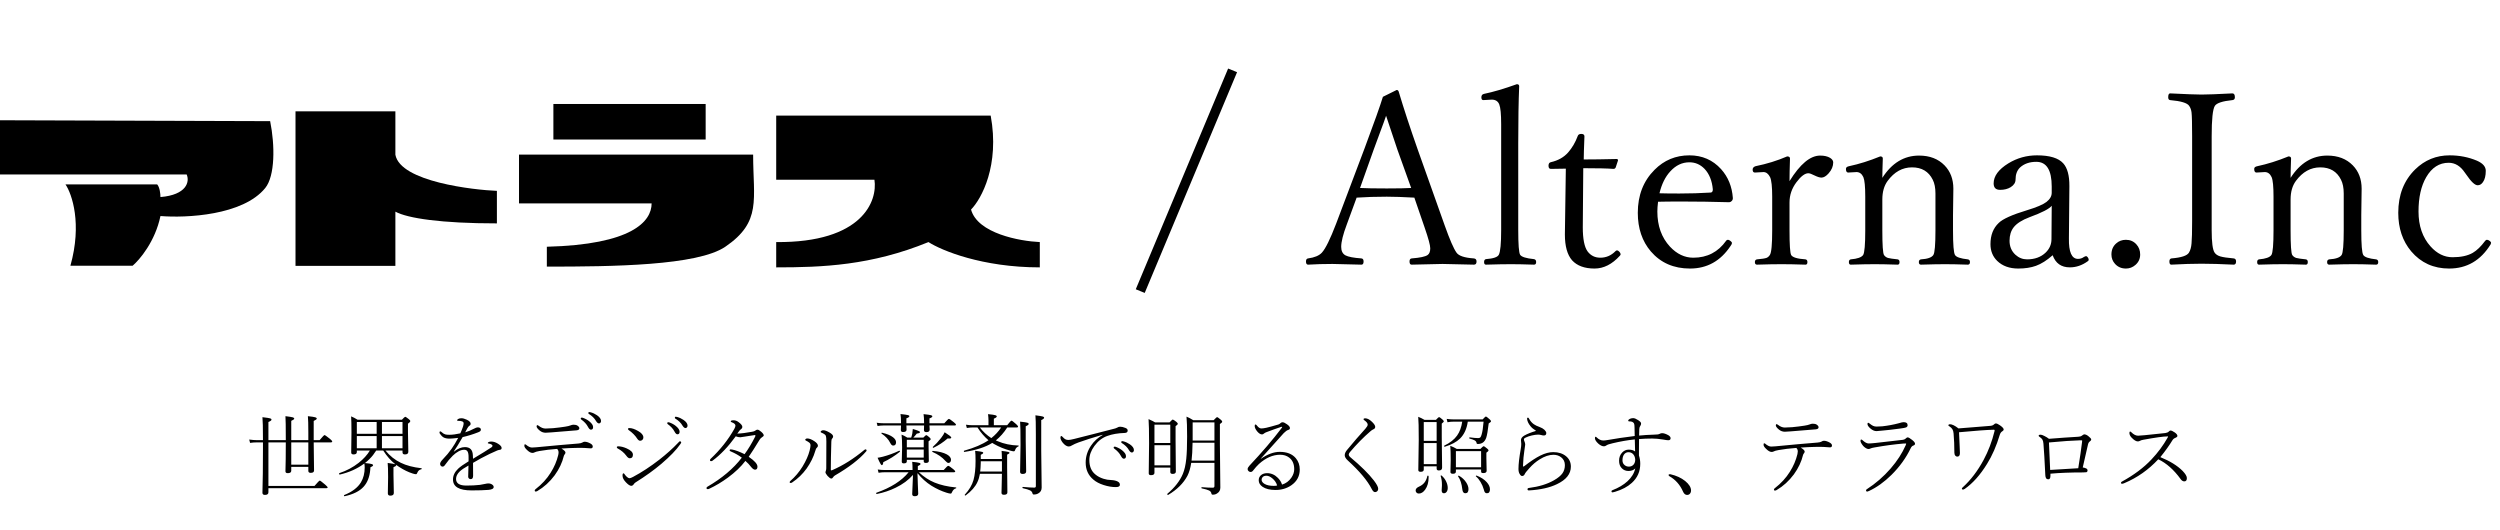 <svg width="561" height="119" viewBox="0 0 561 119" fill="none" xmlns="http://www.w3.org/2000/svg">
<path d="M65.357 98.771H69.189V97.046C69.189 95.263 69.156 94.045 69.091 93.391C69.96 93.483 70.518 93.568 70.766 93.646C70.975 93.712 71.08 93.806 71.08 93.93C71.08 94.081 70.851 94.257 70.394 94.46V98.771H71.717C72.364 98.007 72.732 97.625 72.824 97.625C72.922 97.625 73.33 97.912 74.049 98.487C74.382 98.761 74.548 98.957 74.548 99.075C74.548 99.205 74.454 99.27 74.264 99.27H70.394C70.413 102.217 70.439 104.317 70.472 105.571C70.472 105.93 70.224 106.11 69.728 106.11C69.368 106.11 69.189 105.963 69.189 105.669V104.767H65.357V105.63C65.357 105.995 65.096 106.178 64.574 106.178C64.228 106.178 64.055 106.038 64.055 105.757C64.107 104.255 64.133 102.092 64.133 99.27H60.233V109.049H70.57C71.256 108.246 71.651 107.844 71.756 107.844C71.854 107.844 72.256 108.145 72.961 108.745C73.333 109.072 73.519 109.281 73.519 109.372C73.519 109.49 73.434 109.549 73.265 109.549H60.233V110.47C60.233 110.862 59.972 111.058 59.449 111.058C59.077 111.058 58.891 110.898 58.891 110.578C58.969 108.076 59.008 104.774 59.008 100.672V99.27H57.705C57.111 99.27 56.582 99.31 56.118 99.388L55.922 98.633C56.595 98.725 57.189 98.771 57.705 98.771H59.008C59.008 96.008 58.969 94.29 58.891 93.617C59.858 93.728 60.445 93.819 60.654 93.891C60.831 93.944 60.919 94.038 60.919 94.175C60.919 94.339 60.69 94.512 60.233 94.695V98.771H64.133V98.633C64.133 95.779 64.107 94.032 64.055 93.391C64.936 93.496 65.491 93.584 65.72 93.656C65.922 93.721 66.024 93.813 66.024 93.93C66.024 94.081 65.802 94.251 65.357 94.44V98.771ZM65.357 99.27V104.268H69.189V99.27H65.357ZM80.074 101.093V101.436C80.074 101.795 79.826 101.975 79.33 101.975C78.984 101.975 78.811 101.828 78.811 101.534L78.869 97.066C78.869 95.289 78.843 94.078 78.791 93.431C79.255 93.62 79.742 93.875 80.251 94.195H90.186C90.597 93.751 90.843 93.529 90.921 93.529C91.032 93.529 91.3 93.702 91.725 94.048C91.953 94.231 92.067 94.378 92.067 94.489C92.067 94.652 91.894 94.848 91.548 95.077V96.929L91.627 101.377C91.627 101.776 91.372 101.975 90.862 101.975C90.503 101.975 90.323 101.815 90.323 101.495V101.093H86.492C87.498 102.321 88.648 103.239 89.941 103.846C91.163 104.447 92.701 104.856 94.556 105.071C94.609 105.078 94.635 105.114 94.635 105.179C94.635 105.257 94.602 105.3 94.537 105.306C94.112 105.385 93.811 105.653 93.635 106.11C93.563 106.312 93.469 106.413 93.351 106.413C93.174 106.413 92.926 106.361 92.606 106.257C91.607 105.943 90.578 105.44 89.52 104.748C89.344 104.637 89.131 104.49 88.883 104.307C88.896 104.333 88.903 104.366 88.903 104.405C88.903 104.542 88.7 104.689 88.295 104.846V106.57L88.373 110.627C88.373 111.025 88.112 111.224 87.589 111.224C87.218 111.224 87.031 111.051 87.031 110.705L87.09 107.05C87.09 105.502 87.057 104.447 86.992 103.885C87.952 104.016 88.527 104.114 88.716 104.179C87.717 103.402 86.809 102.373 85.993 101.093H84.425C84.222 101.42 83.981 101.766 83.7 102.132C83.223 102.739 82.622 103.331 81.897 103.905C82.7 103.983 83.216 104.062 83.445 104.14C83.628 104.199 83.719 104.287 83.719 104.405C83.719 104.542 83.52 104.696 83.121 104.865L83.082 105.453C82.932 107.047 82.436 108.305 81.593 109.225C80.698 110.219 79.281 110.927 77.341 111.352C77.236 111.371 77.184 111.312 77.184 111.175C77.184 111.129 77.204 111.1 77.243 111.087C79.019 110.375 80.27 109.425 80.995 108.236C81.557 107.295 81.838 106.185 81.838 104.905C81.838 104.591 81.812 104.29 81.76 104.003C80.205 105.172 78.37 106.002 76.253 106.492C76.149 106.511 76.096 106.436 76.096 106.266C76.096 106.214 76.116 106.181 76.155 106.168C77.755 105.64 79.193 104.875 80.466 103.876C81.557 103.02 82.403 102.092 83.004 101.093H80.074ZM80.074 100.594H84.523V97.85H80.074V100.594ZM90.323 100.594V97.85H85.708V100.594H90.323ZM80.074 97.35H84.523V94.695H80.074V97.35ZM85.708 94.695V97.35H90.323V94.695H85.708ZM102.816 98.262C101.895 98.373 101.252 98.428 100.886 98.428C100.324 98.428 99.88 98.34 99.553 98.164C99.259 98 98.982 97.726 98.72 97.34C98.655 97.229 98.622 97.138 98.622 97.066C98.622 96.89 98.681 96.801 98.799 96.801C98.897 96.801 99.005 96.864 99.122 96.988C99.383 97.236 99.651 97.399 99.926 97.478C100.134 97.536 100.428 97.566 100.807 97.566C101.532 97.566 102.362 97.458 103.296 97.242C103.518 96.772 103.721 96.262 103.904 95.714C103.995 95.407 104.041 95.162 104.041 94.979C104.041 94.613 103.626 94.43 102.796 94.43C102.646 94.43 102.571 94.398 102.571 94.332C102.571 94.228 102.646 94.126 102.796 94.028C102.992 93.911 103.237 93.852 103.531 93.852C103.871 93.852 104.269 93.96 104.727 94.175C105.314 94.45 105.608 94.75 105.608 95.077C105.608 95.273 105.527 95.42 105.363 95.518C105.161 95.649 104.988 95.861 104.844 96.155C104.766 96.305 104.612 96.592 104.384 97.017C105.102 96.795 105.716 96.543 106.226 96.262C106.657 96.021 107 95.9 107.255 95.9C107.457 95.9 107.623 95.955 107.754 96.066C107.859 96.164 107.911 96.275 107.911 96.4C107.911 96.556 107.859 96.677 107.754 96.762C107.669 96.841 107.51 96.925 107.274 97.017C106.124 97.468 104.972 97.824 103.815 98.085C103.025 99.47 102.365 100.541 101.836 101.299L101.875 101.338C102.731 100.665 103.548 100.329 104.325 100.329C105.455 100.329 106.049 100.926 106.108 102.122C106.134 102.442 106.147 102.716 106.147 102.945C108.068 101.795 109.453 100.936 110.302 100.368C110.445 100.27 110.517 100.156 110.517 100.025C110.517 99.934 110.458 99.849 110.341 99.77C110.158 99.646 109.923 99.564 109.636 99.525C109.518 99.506 109.459 99.466 109.459 99.408C109.459 99.31 109.551 99.228 109.734 99.163C109.884 99.111 110.06 99.084 110.262 99.084C110.726 99.084 111.22 99.244 111.742 99.564C112.291 99.904 112.565 100.221 112.565 100.515C112.565 100.77 112.431 100.91 112.164 100.936C111.935 100.969 111.736 101.021 111.566 101.093C110.514 101.531 109.296 102.119 107.911 102.857C107.702 102.974 107.395 103.151 106.99 103.386C106.572 103.621 106.291 103.781 106.147 103.866L106.167 106.756C106.167 107.266 105.984 107.521 105.618 107.521C105.461 107.521 105.327 107.465 105.216 107.354C105.112 107.25 105.06 107.125 105.06 106.982C105.06 106.76 105.07 106.374 105.089 105.826C105.109 105.27 105.122 104.816 105.128 104.464C104.22 104.973 103.574 105.408 103.188 105.767C102.62 106.309 102.336 106.877 102.336 107.472C102.336 108.464 103.11 108.961 104.658 108.961C105.781 108.961 106.794 108.909 107.695 108.804C108.048 108.758 108.414 108.69 108.793 108.598C109.146 108.52 109.4 108.481 109.557 108.481C109.93 108.481 110.236 108.575 110.478 108.765C110.681 108.915 110.782 109.088 110.782 109.284C110.782 109.644 110.393 109.859 109.616 109.931C108.636 110.009 107.372 110.049 105.824 110.049C103.041 110.049 101.65 109.232 101.65 107.599C101.65 106.717 102.039 105.907 102.816 105.169C103.28 104.731 104.057 104.183 105.148 103.523C105.148 103.118 105.148 102.837 105.148 102.68C105.161 101.981 105.067 101.498 104.864 101.23C104.707 101.028 104.475 100.926 104.168 100.926C103.397 100.926 102.545 101.367 101.611 102.249C101.016 102.831 100.415 103.549 99.808 104.405C99.671 104.607 99.501 104.709 99.299 104.709C99.148 104.709 99.018 104.643 98.907 104.513C98.808 104.395 98.76 104.255 98.76 104.091C98.76 103.836 98.952 103.506 99.338 103.102C100.121 102.298 100.797 101.488 101.366 100.672C101.823 100.025 102.307 99.222 102.816 98.262ZM132.22 92.461C132.299 92.461 132.407 92.481 132.544 92.52C133.04 92.65 133.517 92.873 133.974 93.186C134.575 93.604 134.876 94.035 134.876 94.479C134.876 94.649 134.82 94.786 134.709 94.891C134.624 94.976 134.526 95.018 134.415 95.018C134.193 95.018 133.971 94.839 133.749 94.479C133.396 93.852 132.847 93.314 132.103 92.863C132.051 92.83 132.024 92.765 132.024 92.667C132.024 92.529 132.09 92.461 132.22 92.461ZM130.545 93.715C130.636 93.715 130.701 93.721 130.741 93.734C131.348 93.95 131.845 94.218 132.23 94.538C132.805 95.002 133.092 95.436 133.092 95.841C133.092 96.227 132.926 96.419 132.593 96.419C132.377 96.419 132.155 96.2 131.926 95.763C131.626 95.182 131.129 94.639 130.437 94.136C130.358 94.078 130.319 94.012 130.319 93.94C130.319 93.79 130.394 93.715 130.545 93.715ZM122.422 96.164C122.677 96.164 123.232 96.138 124.088 96.086C125.101 95.988 126.015 95.874 126.831 95.743C127.374 95.659 127.749 95.57 127.958 95.479C128.245 95.361 128.487 95.302 128.683 95.302C129.062 95.302 129.356 95.368 129.565 95.499C129.859 95.695 130.006 95.897 130.006 96.106C130.006 96.367 129.804 96.52 129.399 96.566C128.046 96.69 126.155 96.844 123.725 97.027C123.163 97.079 122.735 97.105 122.442 97.105C121.958 97.105 121.524 96.952 121.139 96.645C120.655 96.253 120.413 95.933 120.413 95.685C120.413 95.495 120.488 95.4 120.639 95.4C120.678 95.4 120.763 95.453 120.894 95.557C121.41 95.962 121.919 96.164 122.422 96.164ZM125.009 100.731C123.533 100.842 122.207 101.001 121.031 101.21C120.475 101.315 120.13 101.41 119.992 101.495C119.849 101.586 119.679 101.632 119.483 101.632C119.13 101.632 118.745 101.433 118.326 101.034C117.882 100.636 117.66 100.303 117.66 100.035C117.66 99.806 117.712 99.692 117.817 99.692C117.869 99.692 117.931 99.718 118.003 99.77C118.526 100.208 118.98 100.427 119.365 100.427C119.659 100.427 119.986 100.407 120.345 100.368C121.455 100.244 123.095 100.09 125.263 99.907L129.781 99.525C130.198 99.486 130.486 99.418 130.643 99.32C130.845 99.189 131.028 99.124 131.191 99.124C131.59 99.124 132.038 99.264 132.534 99.545C132.854 99.734 133.014 99.95 133.014 100.192C133.014 100.473 132.86 100.613 132.554 100.613C132.39 100.613 132.145 100.597 131.819 100.564C131.518 100.538 131.28 100.522 131.103 100.515C130.79 100.502 130.443 100.496 130.065 100.496C129.679 100.496 129.33 100.502 129.016 100.515C128.18 100.528 127.171 100.574 125.989 100.652C126.59 101.011 126.89 101.312 126.89 101.553C126.89 101.658 126.851 101.766 126.773 101.877C126.642 102.04 126.56 102.181 126.528 102.298C126.168 103.807 125.479 105.264 124.46 106.668C123.369 108.132 122.079 109.304 120.59 110.186C120.453 110.264 120.328 110.303 120.217 110.303C120.068 110.303 119.992 110.222 119.992 110.058C119.992 109.96 120.058 109.862 120.188 109.764C121.593 108.673 122.716 107.449 123.559 106.09C124.362 104.829 124.931 103.506 125.263 102.122C125.316 101.893 125.342 101.691 125.342 101.514C125.342 101.194 125.231 100.933 125.009 100.731ZM151.631 93.509C151.709 93.509 151.817 93.529 151.954 93.568C152.45 93.698 152.927 93.921 153.384 94.234C153.985 94.652 154.286 95.08 154.286 95.518C154.286 95.688 154.23 95.825 154.119 95.929C154.034 96.014 153.936 96.057 153.825 96.057C153.603 96.057 153.381 95.877 153.159 95.518C152.806 94.897 152.258 94.362 151.513 93.911C151.461 93.872 151.435 93.803 151.435 93.705C151.435 93.574 151.5 93.509 151.631 93.509ZM149.955 94.754C150.047 94.754 150.112 94.76 150.151 94.773C150.758 94.989 151.255 95.257 151.64 95.577C152.215 96.04 152.503 96.475 152.503 96.88C152.503 97.265 152.336 97.458 152.003 97.458C151.787 97.458 151.565 97.239 151.337 96.801C151.036 96.22 150.539 95.678 149.847 95.175C149.769 95.116 149.73 95.048 149.73 94.969C149.73 94.826 149.805 94.754 149.955 94.754ZM141.078 96.507C140.973 96.422 140.921 96.341 140.921 96.262C140.921 96.125 141.022 96.057 141.225 96.057C141.774 96.057 142.42 96.272 143.165 96.703C143.968 97.154 144.37 97.634 144.37 98.144C144.37 98.392 144.285 98.588 144.115 98.731C143.985 98.849 143.831 98.908 143.655 98.908C143.433 98.908 143.224 98.767 143.028 98.487C142.551 97.742 141.901 97.082 141.078 96.507ZM141.244 107.315C141.421 107.315 141.695 107.214 142.068 107.011C144.008 105.979 145.974 104.689 147.966 103.141C149.553 101.9 150.945 100.652 152.14 99.398C152.369 99.143 152.509 99.016 152.562 99.016C152.633 99.016 152.702 99.045 152.767 99.104C152.832 99.156 152.865 99.215 152.865 99.28C152.865 99.352 152.79 99.493 152.64 99.702C151.764 100.962 150.36 102.419 148.426 104.072C146.767 105.476 144.841 106.864 142.646 108.236C142.482 108.334 142.349 108.461 142.244 108.618C142.081 108.886 141.881 109.02 141.646 109.02C141.352 109.02 140.957 108.758 140.46 108.236C139.951 107.707 139.696 107.207 139.696 106.737C139.696 106.39 139.765 106.217 139.902 106.217C140.007 106.217 140.118 106.319 140.235 106.521C140.359 106.711 140.529 106.894 140.745 107.07C140.947 107.233 141.114 107.315 141.244 107.315ZM138.609 100.633C138.478 100.567 138.413 100.473 138.413 100.349C138.413 100.218 138.514 100.153 138.716 100.153C139.278 100.153 139.909 100.306 140.607 100.613C141.555 101.031 142.028 101.504 142.028 102.034C142.028 102.569 141.793 102.837 141.323 102.837C141.075 102.837 140.813 102.645 140.539 102.259C140.049 101.599 139.406 101.057 138.609 100.633ZM165.446 97.301C166.38 97.269 167.497 97.128 168.797 96.88C169.13 96.828 169.362 96.743 169.493 96.625C169.656 96.488 169.819 96.419 169.983 96.419C170.179 96.419 170.459 96.579 170.825 96.899C171.197 97.226 171.384 97.494 171.384 97.703C171.384 97.821 171.243 97.968 170.962 98.144C170.792 98.236 170.619 98.418 170.443 98.692C169.418 100.384 168.607 101.655 168.013 102.504C169.32 103.393 169.973 104.127 169.973 104.709C169.973 105.166 169.793 105.395 169.434 105.395C169.166 105.395 168.865 105.186 168.532 104.767C168.199 104.317 167.778 103.869 167.269 103.425C166.289 104.718 164.979 105.969 163.339 107.178C161.981 108.177 160.579 109.013 159.136 109.686C159.031 109.738 158.933 109.764 158.842 109.764C158.639 109.764 158.538 109.683 158.538 109.519C158.538 109.395 158.603 109.297 158.734 109.225C161.994 107.338 164.571 105.163 166.465 102.7C165.779 102.177 164.937 101.704 163.937 101.279C163.8 101.227 163.731 101.161 163.731 101.083C163.731 100.92 163.806 100.839 163.957 100.839C164.009 100.839 164.127 100.852 164.309 100.878C165.015 101.008 165.939 101.354 167.082 101.916C167.912 100.793 168.705 99.476 169.463 97.968C169.502 97.902 169.522 97.827 169.522 97.742C169.522 97.664 169.47 97.625 169.365 97.625C169.274 97.625 168.588 97.732 167.308 97.948C166.641 98.066 166.246 98.124 166.122 98.124C165.789 98.124 165.449 98.052 165.103 97.909C163.398 100.254 161.657 102.079 159.881 103.386C159.783 103.451 159.685 103.484 159.587 103.484C159.41 103.484 159.322 103.408 159.322 103.259C159.322 103.141 159.368 103.043 159.459 102.965C161.641 100.913 163.418 98.666 164.79 96.223C164.953 95.916 165.035 95.681 165.035 95.518C165.035 95.211 164.754 94.956 164.192 94.754C164.048 94.701 163.976 94.636 163.976 94.558C163.976 94.394 164.192 94.313 164.623 94.313C165.002 94.313 165.361 94.44 165.701 94.695C166.289 95.12 166.583 95.489 166.583 95.802C166.583 95.985 166.504 96.138 166.347 96.262C166.145 96.413 166.004 96.54 165.926 96.645C165.835 96.756 165.674 96.975 165.446 97.301ZM185.434 99.055C185.434 98.428 185.395 98.007 185.317 97.791C185.219 97.549 184.889 97.314 184.327 97.086C184.21 97.04 184.151 96.981 184.151 96.909C184.151 96.818 184.216 96.733 184.347 96.654C184.464 96.582 184.598 96.547 184.749 96.547C185.101 96.547 185.581 96.726 186.189 97.086C186.698 97.386 186.953 97.674 186.953 97.948C186.953 98.111 186.881 98.268 186.737 98.418C186.613 98.555 186.551 98.794 186.551 99.133C186.473 101.733 186.434 103.823 186.434 105.404C186.434 105.509 186.466 105.561 186.532 105.561C186.584 105.561 186.672 105.535 186.796 105.483C189.187 104.444 191.568 102.942 193.939 100.975C194.057 100.884 194.142 100.839 194.194 100.839C194.37 100.839 194.458 100.92 194.458 101.083C194.458 101.161 194.426 101.233 194.36 101.299C192.839 103.069 190.503 104.869 187.355 106.698C187.198 106.789 187.058 106.929 186.933 107.119C186.835 107.295 186.702 107.384 186.532 107.384C186.336 107.384 186.061 107.191 185.708 106.805C185.388 106.433 185.229 106.142 185.229 105.933C185.229 105.894 185.261 105.79 185.327 105.62C185.385 105.457 185.414 105.274 185.414 105.071C185.428 103.765 185.434 101.759 185.434 99.055ZM181.878 99.957C181.878 99.695 181.796 99.493 181.633 99.349C181.397 99.159 181.172 99.019 180.956 98.927C180.78 98.849 180.692 98.771 180.692 98.692C180.692 98.614 180.741 98.542 180.839 98.477C180.93 98.418 181.035 98.388 181.152 98.388C181.603 98.388 182.139 98.598 182.76 99.016C183.282 99.362 183.543 99.702 183.543 100.035C183.543 100.185 183.461 100.332 183.298 100.476C183.154 100.594 183.037 100.835 182.945 101.201C182.56 102.533 181.91 103.849 180.996 105.15C180.101 106.384 179.023 107.423 177.762 108.266C177.632 108.344 177.527 108.383 177.449 108.383C177.286 108.383 177.204 108.331 177.204 108.226C177.204 108.115 177.25 108.021 177.341 107.942C178.406 107.021 179.324 105.936 180.094 104.689C180.878 103.389 181.407 102.194 181.682 101.103C181.812 100.567 181.878 100.185 181.878 99.957ZM204.776 105.473V105.414C204.776 104.741 204.75 104.147 204.698 103.631C205.54 103.716 206.079 103.797 206.314 103.876C206.484 103.928 206.569 104.006 206.569 104.111C206.569 104.255 206.366 104.415 205.961 104.591V105.473H211.762C212.317 104.846 212.657 104.532 212.781 104.532C212.931 104.532 213.307 104.78 213.908 105.277C214.202 105.519 214.349 105.692 214.349 105.796C214.349 105.914 214.26 105.972 214.084 105.972H206.197C207.288 106.998 208.45 107.766 209.685 108.275C211.037 108.837 212.647 109.206 214.515 109.382C214.568 109.382 214.594 109.412 214.594 109.47C214.594 109.536 214.568 109.572 214.515 109.578C214.123 109.683 213.823 109.983 213.614 110.48C213.555 110.669 213.457 110.764 213.32 110.764C213.124 110.764 212.814 110.695 212.389 110.558C211.285 110.219 210.152 109.693 208.989 108.98C207.833 108.243 206.798 107.308 205.883 106.178C205.903 106.603 205.929 107.423 205.961 108.637C205.974 109.108 205.994 109.601 206.02 110.117C206.04 110.503 206.05 110.722 206.05 110.774C206.05 111.159 205.788 111.352 205.266 111.352C204.887 111.352 204.698 111.192 204.698 110.872C204.698 110.78 204.707 110.545 204.727 110.166C204.747 109.735 204.763 109.34 204.776 108.98C204.802 107.949 204.835 107.145 204.874 106.57C203.868 107.72 202.565 108.68 200.964 109.451C199.671 110.085 198.273 110.552 196.771 110.852C196.666 110.872 196.614 110.807 196.614 110.656C196.614 110.611 196.634 110.581 196.673 110.568C199.926 109.425 202.333 107.893 203.894 105.972H198.593C198.097 105.972 197.617 106.012 197.153 106.09L196.967 105.355C197.483 105.434 198.018 105.473 198.574 105.473H204.776ZM204.472 98.193C204.577 97.892 204.658 97.592 204.717 97.291C204.776 96.919 204.815 96.576 204.835 96.262C205.912 96.576 206.451 96.805 206.451 96.948C206.451 97.131 206.213 97.246 205.736 97.291C205.475 97.631 205.214 97.932 204.952 98.193H207.206C207.552 97.821 207.765 97.634 207.843 97.634C207.934 97.634 208.156 97.788 208.509 98.095C208.738 98.291 208.852 98.438 208.852 98.535C208.852 98.653 208.692 98.82 208.372 99.035V100.241L208.43 103.425C208.43 103.732 208.202 103.885 207.745 103.885C207.438 103.885 207.284 103.758 207.284 103.503V103.18H203.492V103.523C203.492 103.83 203.267 103.983 202.816 103.983C202.509 103.983 202.356 103.856 202.356 103.601L202.434 100.437C202.434 99.182 202.392 98.213 202.307 97.527C202.718 97.69 203.146 97.912 203.59 98.193H204.472ZM207.284 102.68V100.878H203.492V102.68H207.284ZM207.284 100.378V98.692H203.492V100.378H207.284ZM208.568 94.979H211.899C212.468 94.326 212.811 93.999 212.928 93.999C213.052 93.999 213.428 94.254 214.055 94.763C214.362 95.005 214.515 95.185 214.515 95.302C214.515 95.42 214.427 95.479 214.251 95.479H208.568C208.574 95.675 208.587 95.893 208.607 96.135C208.613 96.285 208.617 96.377 208.617 96.409C208.617 96.782 208.368 96.968 207.872 96.968C207.513 96.968 207.333 96.808 207.333 96.488C207.333 96.481 207.337 96.377 207.343 96.174C207.35 95.959 207.356 95.727 207.363 95.479H203.394C203.401 95.675 203.411 95.893 203.424 96.135C203.43 96.285 203.433 96.377 203.433 96.409C203.433 96.769 203.172 96.948 202.65 96.948C202.317 96.948 202.15 96.801 202.15 96.507C202.15 96.488 202.153 96.377 202.16 96.174C202.173 95.952 202.183 95.721 202.189 95.479H198.25C197.806 95.479 197.365 95.518 196.928 95.597L196.732 94.862C197.209 94.94 197.715 94.979 198.25 94.979H202.189V94.822C202.189 94.045 202.15 93.408 202.072 92.912C202.973 93.003 203.541 93.085 203.776 93.157C203.966 93.209 204.061 93.287 204.061 93.391C204.061 93.561 203.838 93.721 203.394 93.872V94.979H207.363V94.822C207.363 94.071 207.324 93.441 207.245 92.931C208.14 93.023 208.702 93.105 208.93 93.176C209.12 93.235 209.214 93.32 209.214 93.431C209.214 93.588 208.999 93.741 208.568 93.891V94.979ZM209.254 101.416C209.214 101.403 209.195 101.374 209.195 101.328C209.195 101.217 209.241 101.168 209.332 101.181C210.677 101.299 211.723 101.56 212.468 101.965C213.094 102.318 213.408 102.723 213.408 103.18C213.408 103.383 213.352 103.552 213.241 103.689C213.137 103.82 213.003 103.885 212.84 103.885C212.644 103.885 212.419 103.738 212.164 103.444C211.439 102.615 210.468 101.939 209.254 101.416ZM197.829 97.301C197.796 97.275 197.78 97.246 197.78 97.213C197.78 97.128 197.829 97.092 197.927 97.105C199.018 97.353 199.841 97.693 200.396 98.124C200.847 98.477 201.072 98.849 201.072 99.241C201.072 99.738 200.856 99.986 200.425 99.986C200.191 99.986 199.981 99.806 199.799 99.447C199.4 98.624 198.743 97.909 197.829 97.301ZM209.489 100.476C209.476 100.489 209.463 100.496 209.45 100.496C209.358 100.496 209.312 100.443 209.312 100.339C209.312 100.313 209.319 100.293 209.332 100.28C209.94 99.744 210.553 99.081 211.174 98.291C211.566 97.788 211.834 97.357 211.978 96.997C212.97 97.625 213.467 98.02 213.467 98.183C213.467 98.334 213.32 98.408 213.026 98.408C212.915 98.408 212.788 98.402 212.644 98.388C211.677 99.238 210.625 99.934 209.489 100.476ZM201.787 101.142C201.801 101.142 201.81 101.142 201.817 101.142C201.908 101.142 201.954 101.194 201.954 101.299C201.954 101.338 201.941 101.367 201.915 101.387C200.791 102.302 199.557 103.076 198.211 103.709C198.165 104.16 198.051 104.385 197.868 104.385C197.718 104.385 197.405 103.83 196.928 102.72C197.215 102.687 197.61 102.609 198.113 102.484C199.374 102.151 200.598 101.704 201.787 101.142ZM221.815 98.79C220.887 98 220.064 97.043 219.346 95.919H218.317C217.951 95.919 217.497 95.959 216.955 96.037L216.759 95.302C217.262 95.381 217.768 95.42 218.278 95.42H221.815V94.293C221.815 93.94 221.782 93.486 221.717 92.931C222.586 93.016 223.147 93.101 223.402 93.186C223.585 93.251 223.676 93.34 223.676 93.45C223.676 93.607 223.458 93.774 223.02 93.95V95.42H226.008C226.544 94.734 226.871 94.391 226.988 94.391C227.086 94.391 227.433 94.652 228.027 95.175C228.308 95.43 228.448 95.619 228.448 95.743C228.448 95.861 228.363 95.919 228.193 95.919H226.028C225.29 97.076 224.434 98.046 223.461 98.829L223.882 99.006C225.287 99.607 226.838 99.93 228.536 99.976C228.582 99.976 228.605 100.002 228.605 100.055C228.605 100.113 228.582 100.153 228.536 100.172C228.19 100.296 227.942 100.564 227.792 100.975C227.74 101.178 227.638 101.279 227.488 101.279C227.331 101.279 227.047 101.22 226.636 101.103C225.395 100.77 224.215 100.286 223.098 99.653L222.658 99.388C221.149 100.335 219.068 101.011 216.416 101.416C216.331 101.429 216.289 101.374 216.289 101.25C216.289 101.184 216.312 101.145 216.357 101.132C218.63 100.499 220.45 99.718 221.815 98.79ZM222.452 98.311C223.32 97.625 224.059 96.828 224.666 95.919H219.865C220.596 96.873 221.459 97.67 222.452 98.311ZM220.081 103.004H224.833C224.813 102.011 224.787 101.403 224.754 101.181C225.558 101.273 226.067 101.351 226.283 101.416C226.453 101.462 226.538 101.531 226.538 101.622C226.538 101.72 226.358 101.854 225.999 102.024V104.767L226.057 110.49C226.057 110.849 225.803 111.028 225.293 111.028C224.921 111.028 224.735 110.882 224.735 110.588C224.735 110.529 224.741 110.317 224.754 109.951C224.8 108.847 224.826 107.635 224.833 106.315H219.895C219.764 107.047 219.578 107.664 219.336 108.168C218.866 109.212 217.987 110.215 216.7 111.175C216.687 111.188 216.668 111.195 216.641 111.195C216.537 111.195 216.485 111.146 216.485 111.048C216.485 111.028 216.491 111.012 216.504 110.999C217.491 109.934 218.14 108.837 218.454 107.707C218.761 106.616 218.915 105.189 218.915 103.425C218.915 102.36 218.882 101.606 218.817 101.161C219.64 101.259 220.166 101.341 220.394 101.406C220.557 101.452 220.639 101.518 220.639 101.602C220.639 101.746 220.453 101.9 220.081 102.063V103.004ZM224.833 103.503H220.081V103.885C220.055 104.767 220.012 105.411 219.953 105.816H224.833V103.503ZM230.173 95.655V98.967L230.271 105.777C230.271 106.162 230.01 106.355 229.487 106.355C229.101 106.355 228.909 106.194 228.909 105.875L229.007 99.868C229.007 96.968 228.974 95.218 228.909 94.617C229.791 94.708 230.343 94.79 230.564 94.862C230.747 94.92 230.839 95.012 230.839 95.136C230.839 95.293 230.617 95.466 230.173 95.655ZM233.651 94.273V101.142L233.749 109.402C233.749 109.99 233.514 110.418 233.043 110.686C232.756 110.875 232.404 110.969 231.985 110.969C231.822 110.969 231.721 110.875 231.682 110.686C231.616 110.405 231.433 110.189 231.133 110.039C230.826 109.882 230.287 109.719 229.516 109.549C229.464 109.536 229.438 109.49 229.438 109.412C229.438 109.301 229.471 109.252 229.536 109.265C230.711 109.369 231.567 109.421 232.103 109.421C232.332 109.421 232.446 109.31 232.446 109.088V97.448C232.446 95.129 232.413 93.712 232.348 93.196C233.236 93.307 233.791 93.398 234.014 93.47C234.203 93.529 234.298 93.617 234.298 93.734C234.298 93.904 234.082 94.084 233.651 94.273ZM251.807 98.986C251.886 98.986 251.993 99.006 252.131 99.045C252.621 99.176 253.094 99.398 253.551 99.712C254.152 100.13 254.453 100.561 254.453 101.005C254.453 101.155 254.407 101.282 254.315 101.387C254.231 101.491 254.123 101.544 253.992 101.544C253.77 101.544 253.551 101.364 253.335 101.005C252.983 100.378 252.434 99.839 251.69 99.388C251.637 99.356 251.611 99.29 251.611 99.192C251.611 99.055 251.676 98.986 251.807 98.986ZM250.122 100.231C250.22 100.231 250.289 100.237 250.328 100.251C250.928 100.466 251.422 100.734 251.807 101.054C252.382 101.518 252.67 101.952 252.67 102.357C252.67 102.743 252.503 102.935 252.17 102.935C251.961 102.935 251.742 102.716 251.513 102.279C251.206 101.697 250.71 101.155 250.024 100.652C249.946 100.594 249.906 100.525 249.906 100.447C249.906 100.303 249.978 100.231 250.122 100.231ZM251.366 95.753C251.712 95.753 252.095 95.841 252.513 96.017C252.872 96.141 253.052 96.341 253.052 96.615C253.052 96.955 252.833 97.135 252.395 97.154C250.892 97.2 249.593 97.422 248.495 97.821C247.378 98.206 246.408 98.957 245.585 100.074C244.828 101.106 244.449 102.155 244.449 103.219C244.449 104.663 244.903 105.747 245.81 106.472C246.294 106.884 246.895 107.204 247.614 107.433C248.188 107.615 248.75 107.71 249.299 107.717C249.952 107.749 250.462 107.864 250.827 108.06C251.147 108.23 251.307 108.471 251.307 108.784C251.307 109.131 251 109.304 250.387 109.304C249.524 109.304 248.616 109.15 247.663 108.843C246.709 108.536 245.944 108.135 245.37 107.638C244.207 106.671 243.626 105.395 243.626 103.807C243.626 102.462 244.018 101.204 244.802 100.035C245.468 99.029 246.34 98.226 247.418 97.625L247.378 97.566C245.203 98.206 243.41 98.781 241.999 99.29C241.437 99.493 240.941 99.718 240.51 99.966C240.288 100.117 240.059 100.192 239.824 100.192C239.412 100.192 238.971 99.917 238.501 99.368C238.142 98.905 237.963 98.522 237.963 98.222C237.963 97.968 238.028 97.84 238.158 97.84C238.217 97.84 238.305 97.899 238.423 98.017C238.684 98.304 238.906 98.493 239.089 98.585C239.285 98.683 239.51 98.728 239.765 98.722C240.033 98.722 240.461 98.647 241.049 98.496C241.957 98.268 243.449 97.889 245.527 97.36C247.362 96.89 248.773 96.527 249.759 96.272C250.164 96.187 250.478 96.083 250.7 95.959C250.902 95.822 251.124 95.753 251.366 95.753ZM267.308 103.866C267.138 105.016 266.857 105.979 266.465 106.756C265.577 108.435 264.133 109.869 262.134 111.058C262.121 111.064 262.108 111.067 262.095 111.067C261.984 111.067 261.929 111.002 261.929 110.872C261.929 110.852 261.935 110.833 261.948 110.813C263.607 109.408 264.767 107.923 265.427 106.355C265.799 105.473 266.057 104.339 266.201 102.955C266.325 101.733 266.387 100.077 266.387 97.987C266.387 95.91 266.341 94.411 266.25 93.49C266.707 93.672 267.213 93.94 267.769 94.293H272.344C272.769 93.836 273.027 93.607 273.118 93.607C273.222 93.607 273.503 93.803 273.961 94.195C274.163 94.365 274.265 94.512 274.265 94.636C274.265 94.747 274.091 94.92 273.745 95.156V99.79L273.843 109.421C273.843 109.996 273.601 110.431 273.118 110.725C272.851 110.914 272.524 111.009 272.138 111.009C271.969 111.009 271.867 110.914 271.835 110.725C271.789 110.444 271.616 110.225 271.315 110.068C271.015 109.918 270.466 109.758 269.669 109.588C269.617 109.575 269.591 109.533 269.591 109.461C269.591 109.369 269.624 109.323 269.689 109.323C270.675 109.402 271.498 109.441 272.158 109.441C272.4 109.441 272.521 109.317 272.521 109.069V103.866H267.308ZM272.521 98.849V94.793H267.631V98.849H272.521ZM267.612 99.349C267.586 101.014 267.51 102.354 267.386 103.366H272.521V99.349H267.612ZM262.615 104.924H259.058V106.11C259.058 106.456 258.796 106.629 258.274 106.629C257.941 106.629 257.774 106.488 257.774 106.208L257.853 99.525C257.853 96.828 257.814 95.002 257.735 94.048C258.44 94.362 258.934 94.61 259.215 94.793H262.438C262.837 94.362 263.082 94.146 263.173 94.146C263.271 94.146 263.532 94.313 263.957 94.646C264.185 94.842 264.3 94.989 264.3 95.087C264.3 95.224 264.133 95.407 263.8 95.636V98.781L263.859 105.826C263.859 106.172 263.617 106.345 263.134 106.345C262.788 106.345 262.615 106.204 262.615 105.923V104.924ZM262.615 104.424V99.907H259.058V104.424H262.615ZM262.615 99.408V95.293H259.058V99.408H262.615ZM287.688 108.745C288.544 108.484 289.236 107.975 289.765 107.217C290.203 106.59 290.422 105.949 290.422 105.297C290.422 104.134 290.043 103.262 289.285 102.68C288.73 102.256 288.057 102.043 287.267 102.043C285.634 102.043 284.05 102.733 282.515 104.111C282.129 104.464 281.662 104.99 281.113 105.689C281.002 105.839 280.842 105.914 280.634 105.914C280.457 105.914 280.3 105.845 280.163 105.708C280.033 105.584 279.967 105.437 279.967 105.267C279.967 105.052 280.101 104.797 280.369 104.503C283.19 101.511 285.618 98.673 287.649 95.988C287.695 95.923 287.718 95.874 287.718 95.841C287.718 95.796 287.685 95.773 287.62 95.773C287.58 95.773 287.531 95.783 287.473 95.802C286.375 96.168 285.297 96.553 284.239 96.958C283.984 97.056 283.811 97.144 283.72 97.223C283.517 97.399 283.351 97.487 283.22 97.487C282.854 97.487 282.479 97.252 282.093 96.782C281.734 96.338 281.554 95.936 281.554 95.577C281.554 95.361 281.613 95.254 281.731 95.254C281.829 95.254 281.943 95.342 282.074 95.518C282.394 95.936 282.717 96.145 283.044 96.145C283.305 96.145 283.684 96.093 284.18 95.988C284.755 95.858 285.654 95.613 286.875 95.254C287.045 95.201 287.211 95.093 287.375 94.93C287.492 94.812 287.633 94.754 287.796 94.754C288.051 94.754 288.377 94.901 288.776 95.195C289.233 95.502 289.462 95.789 289.462 96.057C289.462 96.272 289.334 96.413 289.079 96.478C288.805 96.55 288.472 96.785 288.08 97.184C287.976 97.288 286.254 99.202 282.917 102.925L282.956 102.945C284.451 101.913 285.856 101.397 287.169 101.397C288.789 101.397 289.997 101.877 290.794 102.837C291.375 103.536 291.666 104.375 291.666 105.355C291.666 106.845 291.032 108.027 289.765 108.902C288.753 109.601 287.574 109.951 286.228 109.951C284.994 109.951 284.027 109.715 283.328 109.245C282.747 108.847 282.456 108.354 282.456 107.766C282.456 107.256 282.655 106.854 283.054 106.56C283.393 106.306 283.821 106.178 284.337 106.178C285.258 106.178 286.068 106.534 286.767 107.246C287.237 107.73 287.544 108.23 287.688 108.745ZM286.591 108.941C286.408 108.321 286.045 107.785 285.503 107.335C285.046 106.949 284.605 106.756 284.18 106.756C283.801 106.756 283.517 106.861 283.328 107.07C283.178 107.227 283.103 107.423 283.103 107.658C283.103 108.03 283.341 108.35 283.818 108.618C284.314 108.892 284.984 109.029 285.826 109.029C286.172 109.029 286.427 109 286.591 108.941ZM306.373 93.872C306.824 93.872 307.317 94.126 307.853 94.636C308.349 95.106 308.597 95.489 308.597 95.783C308.597 96.057 308.444 96.249 308.137 96.36C307.967 96.432 307.761 96.573 307.52 96.782C305.939 98.147 304.407 99.705 302.924 101.455C302.748 101.671 302.66 101.854 302.66 102.004C302.66 102.2 302.787 102.406 303.042 102.622C305.367 104.562 307.121 106.296 308.303 107.825C308.943 108.667 309.264 109.281 309.264 109.666C309.264 109.915 309.182 110.111 309.019 110.254C308.888 110.372 308.734 110.431 308.558 110.431C308.297 110.431 308.049 110.196 307.814 109.725C306.866 107.857 305.077 105.725 302.444 103.327C301.987 102.916 301.758 102.52 301.758 102.141C301.758 101.789 301.918 101.413 302.238 101.014C303.669 99.277 305.054 97.674 306.393 96.204C306.739 95.812 306.912 95.508 306.912 95.293C306.912 94.992 306.664 94.665 306.167 94.313C306.037 94.215 305.971 94.139 305.971 94.087C305.971 93.944 306.105 93.872 306.373 93.872ZM328.125 94.617H326.283C325.708 94.617 325.219 94.662 324.813 94.754L324.637 93.999C325.147 94.078 325.695 94.117 326.283 94.117H332.701C333.1 93.686 333.341 93.47 333.426 93.47C333.537 93.47 333.821 93.679 334.278 94.097C334.481 94.267 334.582 94.414 334.582 94.538C334.582 94.649 334.409 94.809 334.063 95.018C333.88 96.612 333.694 97.69 333.504 98.252C333.328 98.728 333.08 99.081 332.76 99.31C332.44 99.525 332.057 99.633 331.613 99.633C331.456 99.633 331.368 99.568 331.349 99.437C331.316 99.176 331.175 98.973 330.927 98.829C330.712 98.699 330.323 98.558 329.761 98.408C329.716 98.395 329.693 98.356 329.693 98.291C329.693 98.18 329.732 98.131 329.81 98.144C330.64 98.255 331.273 98.311 331.711 98.311C331.94 98.311 332.11 98.242 332.221 98.105C332.306 98 332.391 97.801 332.476 97.507C332.659 96.919 332.806 95.955 332.917 94.617H329.37C329.147 96.223 328.569 97.487 327.635 98.408C326.838 99.186 325.702 99.796 324.225 100.241C324.219 100.247 324.209 100.251 324.196 100.251C324.098 100.251 324.049 100.192 324.049 100.074C324.049 100.041 324.062 100.019 324.088 100.006C325.382 99.378 326.342 98.624 326.969 97.742C327.557 96.919 327.942 95.877 328.125 94.617ZM322.383 104.65H319.493V105.375C319.493 105.708 319.258 105.875 318.787 105.875C318.441 105.875 318.268 105.741 318.268 105.473L318.366 98.683C318.366 95.972 318.327 94.254 318.249 93.529C318.764 93.731 319.232 93.96 319.65 94.215H322.227C322.612 93.803 322.838 93.597 322.903 93.597C323.021 93.597 323.269 93.764 323.647 94.097C323.876 94.306 323.99 94.453 323.99 94.538C323.99 94.649 323.837 94.822 323.53 95.058V98.144L323.608 104.934C323.608 105.359 323.366 105.571 322.883 105.571C322.55 105.571 322.383 105.431 322.383 105.15V104.65ZM322.383 104.15V99.427H319.493V104.15H322.383ZM322.383 98.927V94.715H319.493V98.927H322.383ZM326.704 105.355V105.816C326.704 106.149 326.482 106.315 326.038 106.315C325.666 106.315 325.48 106.188 325.48 105.933L325.539 103.327C325.539 101.785 325.506 100.688 325.441 100.035C325.995 100.251 326.482 100.486 326.9 100.741H332.201C332.587 100.335 332.832 100.133 332.936 100.133C333.041 100.133 333.296 100.303 333.7 100.643C333.916 100.819 334.024 100.959 334.024 101.063C334.024 101.188 333.863 101.361 333.543 101.583V102.827L333.602 105.64C333.602 105.985 333.354 106.159 332.858 106.159C332.649 106.159 332.512 106.126 332.446 106.061C332.387 106.002 332.358 105.894 332.358 105.738V105.355H326.704ZM332.358 104.856V101.24H326.704V104.856H332.358ZM320.297 106.815C320.303 106.763 320.342 106.737 320.414 106.737C320.519 106.737 320.571 106.776 320.571 106.854C320.577 106.933 320.581 107.024 320.581 107.129C320.581 108.239 320.323 109.154 319.807 109.872C319.388 110.46 318.911 110.754 318.376 110.754C318.161 110.754 317.984 110.679 317.847 110.529C317.729 110.398 317.671 110.238 317.671 110.049C317.671 109.696 317.945 109.402 318.493 109.167C319.46 108.742 320.061 107.958 320.297 106.815ZM327.204 106.913C327.191 106.9 327.185 106.887 327.185 106.874C327.185 106.782 327.237 106.737 327.341 106.737C327.361 106.737 327.381 106.743 327.4 106.756C328.08 107.142 328.621 107.648 329.026 108.275C329.36 108.798 329.526 109.294 329.526 109.764C329.526 110.379 329.288 110.686 328.811 110.686C328.432 110.686 328.21 110.392 328.145 109.804C328.008 108.569 327.694 107.606 327.204 106.913ZM331.211 106.913C331.185 106.9 331.172 106.88 331.172 106.854C331.172 106.763 331.224 106.717 331.329 106.717C331.342 106.717 331.355 106.72 331.368 106.727C332.322 107.099 333.077 107.593 333.632 108.207C334.108 108.742 334.347 109.274 334.347 109.804C334.347 110.392 334.118 110.686 333.661 110.686C333.458 110.686 333.309 110.617 333.211 110.48C333.119 110.362 333.038 110.15 332.966 109.843C332.802 109.255 332.554 108.686 332.221 108.138C331.914 107.622 331.577 107.214 331.211 106.913ZM323.285 106.815C323.285 106.802 323.285 106.789 323.285 106.776C323.285 106.711 323.324 106.678 323.402 106.678C323.435 106.678 323.464 106.691 323.49 106.717C323.948 107.096 324.301 107.563 324.549 108.119C324.764 108.588 324.872 109.049 324.872 109.5C324.872 109.859 324.787 110.15 324.617 110.372C324.461 110.581 324.258 110.686 324.01 110.686C323.677 110.686 323.51 110.464 323.51 110.019L323.569 108.98C323.569 108.863 323.569 108.752 323.569 108.647C323.569 108.027 323.474 107.416 323.285 106.815ZM344.655 96.703V96.645C344.125 96.325 343.727 95.995 343.459 95.655C342.976 95.067 342.715 94.509 342.676 93.98C342.676 93.96 342.676 93.944 342.676 93.93C342.676 93.787 342.738 93.715 342.862 93.715C342.953 93.715 343.032 93.78 343.097 93.911C343.384 94.46 343.753 94.891 344.204 95.204C344.524 95.427 344.952 95.632 345.488 95.822C345.938 95.985 346.297 96.191 346.565 96.439C346.846 96.72 346.987 96.962 346.987 97.164C346.987 97.536 346.807 97.723 346.448 97.723C346.265 97.723 346.069 97.69 345.86 97.625C345.638 97.559 345.399 97.527 345.145 97.527C344.753 97.527 344.279 97.592 343.724 97.723C343.188 97.847 342.731 98.004 342.352 98.193C342.097 98.311 341.97 98.434 341.97 98.565C341.97 98.728 342.009 98.892 342.088 99.055C342.199 99.297 342.254 99.535 342.254 99.77C342.254 99.921 342.186 100.417 342.048 101.259C341.911 102.07 341.816 103.138 341.764 104.464C341.764 104.627 341.784 104.709 341.823 104.709C341.862 104.709 341.924 104.682 342.009 104.63C343.472 103.5 344.684 102.7 345.645 102.23C346.683 101.714 347.65 101.455 348.544 101.455C349.727 101.455 350.694 101.769 351.445 102.396C352.15 102.991 352.503 103.761 352.503 104.709C352.503 106.341 351.468 107.651 349.397 108.637C347.777 109.428 345.684 109.898 343.117 110.049C343.09 110.049 343.074 110.049 343.068 110.049C342.872 110.049 342.774 109.96 342.774 109.784C342.774 109.621 342.875 109.526 343.077 109.5C345.331 109.212 347.209 108.637 348.711 107.776C349.613 107.259 350.25 106.733 350.622 106.198C350.981 105.682 351.16 105.071 351.16 104.366C351.16 103.627 350.877 103.04 350.308 102.602C349.831 102.236 349.26 102.053 348.593 102.053C347.627 102.053 346.598 102.396 345.507 103.082C344.664 103.604 343.894 104.261 343.195 105.052C342.594 105.711 342.251 106.145 342.166 106.355C342.042 106.662 341.836 106.815 341.549 106.815C341.366 106.815 341.186 106.662 341.01 106.355C340.834 106.087 340.745 105.711 340.745 105.228C340.745 104.163 340.915 102.667 341.255 100.741C341.333 100.322 341.372 99.947 341.372 99.614L341.304 98.771C341.304 98.379 341.552 98.036 342.048 97.742C342.734 97.357 343.603 97.01 344.655 96.703ZM367.798 98.526C367.785 99.545 367.779 100.388 367.779 101.054C367.779 101.563 367.779 101.952 367.779 102.22C367.975 102.801 368.073 103.422 368.073 104.081C368.073 105.787 367.445 107.21 366.191 108.354C365.251 109.216 363.999 109.882 362.438 110.352C362.086 110.444 361.899 110.49 361.88 110.49C361.703 110.49 361.615 110.415 361.615 110.264C361.615 110.14 361.681 110.055 361.811 110.009C363.196 109.474 364.329 108.801 365.211 107.991C366.139 107.135 366.72 106.175 366.955 105.11C366.583 105.496 366.073 105.689 365.427 105.689C364.826 105.689 364.326 105.483 363.928 105.071C363.522 104.66 363.32 104.098 363.32 103.386C363.32 102.641 363.555 102.024 364.026 101.534C364.431 101.116 364.911 100.903 365.466 100.897C366.112 100.897 366.596 101.037 366.916 101.318L366.848 98.604C365.228 98.774 363.572 99.061 361.88 99.466C361.161 99.623 360.678 99.793 360.43 99.976C360.267 100.094 360.1 100.153 359.93 100.153C359.538 100.153 359.117 99.953 358.666 99.555C358.157 99.091 357.902 98.676 357.902 98.311C357.902 98.108 357.961 98.007 358.078 98.007C358.124 98.007 358.199 98.059 358.304 98.164C358.774 98.621 359.27 98.849 359.793 98.849C360.009 98.849 360.348 98.81 360.812 98.731C362.517 98.424 364.522 98.128 366.828 97.84C366.828 97.429 366.815 96.795 366.789 95.939C366.789 95.469 366.749 95.162 366.671 95.018C366.495 94.692 366.126 94.538 365.564 94.558C365.434 94.558 365.368 94.502 365.368 94.391C365.368 94.293 365.427 94.202 365.545 94.117C365.799 93.927 366.122 93.832 366.514 93.832C366.789 93.832 367.158 93.986 367.622 94.293C368.046 94.567 368.259 94.809 368.259 95.018C368.259 95.221 368.206 95.394 368.102 95.538C367.958 95.714 367.876 95.955 367.857 96.262C367.831 96.876 367.818 97.37 367.818 97.742C368.738 97.644 369.895 97.572 371.286 97.527C371.841 97.527 372.217 97.471 372.413 97.36C372.602 97.255 372.789 97.203 372.972 97.203C373.357 97.203 373.827 97.357 374.382 97.664C374.716 97.873 374.882 98.095 374.882 98.33C374.882 98.637 374.702 98.79 374.343 98.79C374.167 98.79 373.784 98.738 373.197 98.633C372.308 98.483 371.498 98.408 370.767 98.408C369.761 98.408 368.771 98.447 367.798 98.526ZM365.427 101.475C365.009 101.475 364.676 101.648 364.427 101.994C364.199 102.315 364.084 102.752 364.084 103.308C364.084 103.771 364.254 104.134 364.594 104.395C364.855 104.604 365.166 104.709 365.525 104.709C365.943 104.709 366.282 104.568 366.544 104.287C366.792 104.019 366.926 103.657 366.945 103.2C366.932 102.684 366.782 102.262 366.495 101.936C366.22 101.629 365.865 101.475 365.427 101.475ZM374.431 106.59C374.431 106.472 374.529 106.413 374.725 106.413C374.771 106.413 374.814 106.417 374.853 106.423C376.165 106.724 377.263 107.227 378.145 107.932C379.027 108.651 379.468 109.363 379.468 110.068C379.468 110.375 379.373 110.627 379.183 110.823C379.027 110.986 378.834 111.067 378.605 111.067C378.207 111.067 377.9 110.826 377.684 110.343C377.012 108.794 375.98 107.629 374.588 106.845C374.484 106.779 374.431 106.694 374.431 106.59ZM400.504 95.939C400.759 95.939 401.314 95.913 402.17 95.861C403.183 95.763 404.097 95.649 404.914 95.518C405.456 95.433 405.831 95.345 406.041 95.254C406.328 95.136 406.569 95.077 406.765 95.077C407.144 95.077 407.438 95.142 407.647 95.273C407.941 95.469 408.088 95.672 408.088 95.88C408.088 96.141 407.886 96.295 407.481 96.341C406.167 96.465 404.277 96.618 401.807 96.801C401.246 96.854 400.818 96.88 400.524 96.88C400.041 96.88 399.606 96.726 399.221 96.419C398.737 96.027 398.496 95.707 398.496 95.459C398.496 95.27 398.571 95.175 398.721 95.175C398.76 95.175 398.845 95.227 398.976 95.332C399.492 95.737 400.001 95.939 400.504 95.939ZM403.091 100.515C401.608 100.626 400.282 100.786 399.113 100.995C398.551 101.099 398.205 101.194 398.074 101.279C397.931 101.371 397.761 101.416 397.565 101.416C397.212 101.416 396.827 101.214 396.409 100.809C395.965 100.417 395.743 100.084 395.743 99.809C395.743 99.581 395.795 99.466 395.899 99.466C395.952 99.466 396.014 99.493 396.085 99.545C396.608 99.989 397.062 100.211 397.447 100.211C397.741 100.211 398.068 100.192 398.427 100.153C399.577 100.028 401.216 99.875 403.346 99.692C403.77 99.653 404.574 99.584 405.756 99.486C406.592 99.421 407.294 99.362 407.863 99.31C408.281 99.27 408.568 99.202 408.725 99.104C408.927 98.973 409.11 98.908 409.274 98.908C409.672 98.908 410.12 99.048 410.616 99.329C410.936 99.519 411.096 99.731 411.096 99.966C411.096 100.247 410.943 100.388 410.636 100.388C410.472 100.388 410.227 100.371 409.901 100.339C409.607 100.313 409.368 100.296 409.185 100.29C408.846 100.277 408.5 100.27 408.147 100.27C407.794 100.27 407.445 100.277 407.098 100.29C406.282 100.303 405.273 100.352 404.071 100.437C404.672 100.79 404.972 101.09 404.972 101.338C404.972 101.436 404.933 101.54 404.855 101.651C404.724 101.815 404.642 101.955 404.61 102.073C404.25 103.588 403.562 105.048 402.542 106.453C401.451 107.923 400.161 109.095 398.672 109.97C398.535 110.049 398.411 110.088 398.3 110.088C398.15 110.088 398.074 110.006 398.074 109.843C398.074 109.745 398.14 109.647 398.271 109.549C399.675 108.458 400.798 107.233 401.641 105.875C402.444 104.607 403.013 103.282 403.346 101.896C403.398 101.668 403.424 101.469 403.424 101.299C403.424 100.979 403.313 100.718 403.091 100.515ZM421.11 95.724C421.515 95.724 421.936 95.704 422.374 95.665C423.674 95.521 424.931 95.286 426.146 94.96C426.61 94.809 426.949 94.734 427.165 94.734C427.766 94.734 428.067 94.963 428.067 95.42C428.067 95.655 427.946 95.822 427.704 95.919C427.528 95.991 427.093 96.073 426.401 96.164C424.689 96.393 423.354 96.547 422.393 96.625C421.551 96.703 421.117 96.743 421.091 96.743C420.633 96.743 420.179 96.547 419.728 96.155C419.284 95.776 419.062 95.443 419.062 95.156C419.062 94.966 419.114 94.871 419.219 94.871C419.297 94.871 419.392 94.92 419.503 95.018C419.849 95.293 420.124 95.476 420.326 95.567C420.555 95.672 420.816 95.724 421.11 95.724ZM419.317 99.516C419.617 99.516 420.14 99.476 420.885 99.398C421.557 99.32 423.605 99.084 427.028 98.692C427.289 98.653 427.502 98.552 427.665 98.388C427.822 98.226 427.956 98.144 428.067 98.144C428.269 98.144 428.609 98.337 429.085 98.722C429.517 99.061 429.732 99.346 429.732 99.574C429.732 99.757 429.611 99.891 429.37 99.976C429.128 100.041 428.929 100.234 428.772 100.554C427.72 102.749 426.277 104.754 424.441 106.57C422.828 108.164 421.149 109.366 419.405 110.176C419.183 110.268 419.055 110.313 419.023 110.313C418.833 110.313 418.739 110.219 418.739 110.029C418.739 109.944 418.791 109.866 418.895 109.794C420.901 108.494 422.691 106.939 424.265 105.13C425.728 103.444 426.855 101.7 427.645 99.898C427.711 99.741 427.743 99.64 427.743 99.594C427.743 99.542 427.711 99.516 427.645 99.516C427.443 99.516 427.266 99.522 427.116 99.535C425.091 99.705 422.945 99.993 420.679 100.398C420.222 100.476 419.921 100.551 419.777 100.623C419.614 100.714 419.441 100.76 419.258 100.76C419.082 100.76 418.866 100.675 418.612 100.505C418.402 100.368 418.223 100.211 418.073 100.035C417.687 99.552 417.494 99.186 417.494 98.937C417.494 98.735 417.553 98.633 417.671 98.633C417.756 98.633 417.844 98.679 417.935 98.771C418.478 99.267 418.938 99.516 419.317 99.516ZM439.481 96.135C440.376 96.063 441.683 95.959 443.401 95.822L446.673 95.557C447.013 95.525 447.274 95.417 447.457 95.234C447.601 95.09 447.735 95.018 447.859 95.018C448.088 95.018 448.408 95.165 448.819 95.459C449.355 95.838 449.623 96.138 449.623 96.36C449.623 96.524 449.521 96.664 449.319 96.782C449.064 96.925 448.878 97.18 448.76 97.546C447.996 100.087 447.039 102.272 445.89 104.101C444.367 106.577 442.702 108.445 440.893 109.706C440.71 109.81 440.582 109.862 440.51 109.862C440.334 109.862 440.246 109.797 440.246 109.666C440.246 109.562 440.314 109.454 440.452 109.343C442.228 107.73 443.786 105.682 445.125 103.2C446.19 101.22 447.006 99.068 447.575 96.743C447.588 96.684 447.594 96.615 447.594 96.537C447.594 96.472 447.549 96.439 447.457 96.439H447.173C445.899 96.465 443.378 96.651 439.609 96.997C439.628 97.533 439.674 98.565 439.746 100.094C439.785 100.995 439.805 101.518 439.805 101.661C439.805 102.197 439.612 102.465 439.227 102.465C439.044 102.465 438.897 102.4 438.786 102.269C438.636 102.092 438.561 101.864 438.561 101.583C438.561 100.048 438.502 98.607 438.384 97.262C438.352 96.857 438.26 96.537 438.11 96.302C437.966 96.073 437.737 95.858 437.424 95.655C437.274 95.557 437.198 95.479 437.198 95.42C437.198 95.368 437.241 95.316 437.326 95.263C437.398 95.218 437.47 95.195 437.541 95.195C438.038 95.195 438.685 95.508 439.481 96.135ZM459.783 98.467C462.233 98.271 464.418 98.118 466.338 98.007C466.706 97.994 466.976 97.915 467.163 97.772C467.424 97.569 467.602 97.468 467.7 97.468C467.975 97.468 468.274 97.595 468.6 97.85C469.044 98.196 469.268 98.451 469.268 98.614C469.268 98.764 469.165 98.911 468.964 99.055C468.764 99.186 468.619 99.418 468.544 99.751C468.348 100.678 467.956 102.393 467.368 104.895C467.714 104.947 467.994 105.032 468.208 105.15C468.367 105.241 468.446 105.375 468.446 105.551C468.446 105.78 468.348 105.92 468.162 105.972C468.068 105.998 467.807 106.012 467.378 106.012C464.601 106.012 462.181 106.106 460.116 106.296C460.116 106.537 460.116 106.698 460.116 106.776C460.116 107.299 459.956 107.56 459.636 107.56C459.218 107.56 458.996 107.253 458.97 106.639C458.813 103.353 458.673 100.998 458.549 99.574C458.516 99.169 458.441 98.862 458.324 98.653C458.193 98.431 457.974 98.222 457.667 98.026C457.536 97.935 457.471 97.856 457.471 97.791C457.471 97.628 457.624 97.546 457.932 97.546C458.114 97.546 458.402 97.647 458.793 97.85C459.153 98.026 459.483 98.232 459.783 98.467ZM466.358 105.071C466.748 102.661 467.032 100.734 467.2 99.29C467.228 99.075 467.238 98.947 467.238 98.908C467.238 98.843 467.196 98.81 467.102 98.81H466.738C465.127 98.849 462.808 99.009 459.783 99.29C459.842 100.943 459.934 102.997 460.058 105.453C461.449 105.362 463.549 105.235 466.358 105.071ZM484.78 102.582C486.945 103.464 488.62 104.5 489.796 105.689C490.422 106.348 490.734 106.877 490.734 107.276C490.734 107.772 490.543 108.021 490.156 108.021C489.843 108.021 489.563 107.841 489.316 107.482C487.804 105.404 486.142 103.931 484.318 103.063C482.138 105.408 479.609 107.188 476.734 108.403C476.501 108.507 476.319 108.559 476.193 108.559C476.03 108.559 475.95 108.49 475.95 108.354C475.95 108.243 476.002 108.158 476.109 108.099C478.839 106.603 481.065 104.937 482.787 103.102C484.234 101.573 485.442 99.937 486.422 98.193C486.488 98.075 486.52 98 486.52 97.968C486.52 97.942 486.488 97.928 486.422 97.928C485.503 97.928 483.664 98.183 480.906 98.692C480.594 98.751 480.365 98.826 480.22 98.918C480.057 99.009 479.894 99.055 479.721 99.055C479.343 99.055 478.881 98.774 478.34 98.213C478.008 97.873 477.84 97.517 477.84 97.144C477.84 96.942 477.901 96.841 478.018 96.841C478.088 96.841 478.176 96.896 478.284 97.007C478.792 97.517 479.296 97.772 479.791 97.772C479.884 97.772 480.388 97.732 481.308 97.654L485.904 97.174C486.24 97.128 486.502 97.014 486.688 96.831C486.833 96.68 486.959 96.605 487.062 96.605C487.276 96.605 487.608 96.759 488.051 97.066C488.424 97.34 488.611 97.595 488.611 97.83C488.611 97.987 488.443 98.134 488.112 98.271C487.85 98.369 487.64 98.549 487.482 98.81C486.782 99.966 485.881 101.224 484.78 102.582Z" fill="black"/>
<path d="M256.876 65.732L254.867 64.913L275.59 15.379L277.599 16.198L256.876 65.732ZM317.38 44.349C314.842 44.208 312.781 44.137 311.195 44.137C308.798 44.137 306.543 44.208 304.428 44.349L302.208 50.402C301.379 52.604 300.965 54.269 300.965 55.397C300.965 56.314 301.282 56.948 301.917 57.3C302.551 57.636 303.75 57.864 305.512 57.988C305.829 58.023 305.987 58.252 305.987 58.675C305.987 59.151 305.829 59.389 305.512 59.389C301.582 59.283 299.415 59.23 299.009 59.23C297.053 59.23 295.23 59.283 293.538 59.389C293.221 59.389 293.062 59.151 293.062 58.675C293.062 58.252 293.221 58.023 293.538 57.988C294.983 57.794 296.014 57.362 296.631 56.692C297.441 55.811 298.507 53.644 299.829 50.19L306.225 33.247C308.357 27.538 309.723 23.696 310.323 21.723L313.415 20.19C313.662 20.19 313.82 20.339 313.891 20.639C315.001 24.357 316.411 28.648 318.12 33.511L324.199 50.613C325.327 53.785 326.208 55.811 326.843 56.692C327.336 57.415 328.631 57.847 330.728 57.988C331.134 58.023 331.336 58.252 331.336 58.675C331.336 59.151 331.142 59.389 330.755 59.389C326.719 59.283 324.367 59.23 323.697 59.23C323.116 59.23 320.807 59.283 316.772 59.389C316.455 59.389 316.296 59.151 316.296 58.675C316.296 58.252 316.455 58.023 316.772 57.988C318.64 57.847 319.838 57.591 320.367 57.221C320.755 56.939 320.948 56.437 320.948 55.715C320.948 55.045 320.534 53.512 319.706 51.115L317.38 44.349ZM311.036 25.978C310.772 26.771 310.34 27.961 309.741 29.547C309.089 31.309 308.595 32.648 308.261 33.564L305.194 42.181C306.481 42.252 308.481 42.287 311.195 42.287C313.679 42.287 315.503 42.252 316.666 42.181L313.573 33.564C312.781 31.221 311.935 28.692 311.036 25.978ZM336.861 51.591V27.881C336.861 25.626 336.72 24.146 336.437 23.441C336.155 22.718 335.592 22.357 334.746 22.357L332.843 22.463C332.561 22.463 332.42 22.251 332.42 21.828C332.42 21.405 332.622 21.15 333.028 21.062C335.09 20.639 337.539 19.916 340.376 18.894C340.728 18.894 340.905 19.044 340.905 19.344C340.764 22.674 340.693 26.965 340.693 32.216V51.591C340.693 54.834 340.834 56.692 341.116 57.168C341.416 57.644 342.447 57.97 344.209 58.147C344.543 58.199 344.711 58.419 344.711 58.807C344.711 59.195 344.552 59.389 344.235 59.389C342.068 59.318 340.349 59.283 339.081 59.283C337.636 59.283 335.759 59.318 333.451 59.389C333.169 59.389 333.028 59.195 333.028 58.807C333.028 58.419 333.169 58.199 333.451 58.147C335.107 58.023 336.067 57.697 336.332 57.168C336.684 56.516 336.861 54.657 336.861 51.591ZM351.372 37.846L348.015 37.899C347.663 37.899 347.486 37.661 347.486 37.185C347.486 36.727 347.663 36.463 348.015 36.393C349.636 36.023 350.923 35.3 351.874 34.225C352.79 33.185 353.513 31.952 354.041 30.525C354.147 30.207 354.411 30.049 354.834 30.049C355.31 30.049 355.548 30.234 355.548 30.604C355.442 33.247 355.39 34.974 355.39 35.785C357.416 35.785 359.874 35.749 362.764 35.679C362.976 35.679 363.081 35.785 363.081 35.996L362.579 37.529C362.491 37.776 362.315 37.899 362.05 37.899C360.746 37.794 358.491 37.741 355.284 37.741L355.178 51.01C355.178 53.635 355.539 55.441 356.262 56.428C356.966 57.362 357.918 57.829 359.116 57.829C360.42 57.829 361.557 57.336 362.526 56.349C362.632 56.243 362.738 56.19 362.843 56.19C363.037 56.19 363.231 56.305 363.425 56.534C363.583 56.728 363.663 56.904 363.663 57.062C363.663 57.168 363.61 57.274 363.504 57.38C361.76 59.301 359.865 60.261 357.821 60.261C355.583 60.261 353.9 59.644 352.773 58.411C351.698 57.177 351.16 55.248 351.16 52.622L351.266 45.274L351.372 37.846ZM372.068 45.274C371.962 46.12 371.91 46.851 371.91 47.468C371.91 50.675 372.852 53.3 374.738 55.345C376.289 57.001 378.033 57.829 379.972 57.829C383.09 57.829 385.549 56.56 387.346 54.023C387.434 53.882 387.557 53.812 387.716 53.812C387.927 53.812 388.139 53.908 388.351 54.102C388.544 54.243 388.641 54.384 388.641 54.525C388.641 54.719 388.536 54.948 388.324 55.212C386.086 58.578 383.055 60.261 379.232 60.261C375.584 60.261 372.659 58.983 370.456 56.428C368.5 54.137 367.522 51.247 367.522 47.758C367.522 43.829 368.773 40.613 371.275 38.111C373.425 35.943 376.033 34.859 379.099 34.859C381.971 34.859 384.342 35.89 386.21 37.952C387.795 39.714 388.676 41.882 388.853 44.454C388.853 44.719 388.765 44.939 388.588 45.115C388.412 45.291 388.227 45.38 388.033 45.38C384.386 45.274 380.835 45.221 377.381 45.221C374.967 45.221 373.196 45.239 372.068 45.274ZM372.386 43.371C373.443 43.406 374.923 43.424 376.826 43.424C379.275 43.424 381.61 43.353 383.831 43.212C384.183 43.212 384.359 42.974 384.359 42.498C384.183 40.56 383.566 39.027 382.509 37.899C381.557 36.912 380.421 36.419 379.099 36.419C377.478 36.419 376.051 37.097 374.817 38.454C373.689 39.67 372.879 41.309 372.386 43.371ZM401.567 40.648C403.928 36.824 406.219 34.912 408.439 34.912C409.355 34.912 410.096 35.08 410.659 35.415C411.135 35.714 411.373 36.058 411.373 36.445C411.373 37.309 411.029 38.128 410.342 38.904C409.778 39.538 409.241 39.855 408.73 39.855C408.36 39.855 407.849 39.697 407.197 39.379C406.545 39.045 406.078 38.877 405.796 38.877C405.021 38.877 404.131 39.547 403.126 40.886C402.087 42.261 401.567 43.776 401.567 45.432V51.697C401.567 54.921 401.69 56.763 401.937 57.221C402.236 57.75 403.311 58.076 405.161 58.199C405.443 58.252 405.584 58.455 405.584 58.807C405.584 59.195 405.443 59.389 405.161 59.389C402.994 59.318 401.206 59.283 399.796 59.283C398.28 59.283 396.439 59.318 394.271 59.389C393.954 59.389 393.796 59.195 393.796 58.807C393.796 58.455 393.954 58.252 394.271 58.199C395.347 58.111 396.069 57.997 396.439 57.856C396.721 57.732 396.959 57.521 397.153 57.221C397.505 56.71 397.681 54.869 397.681 51.697V44.137C397.681 41.899 397.523 40.437 397.205 39.749C396.818 38.992 396.324 38.613 395.725 38.613L393.796 38.719C393.461 38.719 393.293 38.498 393.293 38.058C393.293 37.688 393.513 37.432 393.954 37.291C396.474 36.78 398.835 36.049 401.038 35.097C401.461 35.097 401.673 35.256 401.673 35.573C401.602 37.67 401.567 39.362 401.567 40.648ZM422.395 39.908C424.528 36.578 427.276 34.912 430.642 34.912C433.021 34.912 434.924 35.644 436.352 37.106C437.673 38.463 438.334 40.208 438.334 42.34L438.255 48.287V51.697C438.255 54.904 438.404 56.746 438.704 57.221C438.986 57.697 439.946 58.023 441.585 58.199C441.903 58.252 442.061 58.455 442.061 58.807C442.061 59.195 441.903 59.389 441.585 59.389C439.488 59.318 437.788 59.283 436.484 59.283C435.109 59.283 433.303 59.318 431.065 59.389C430.748 59.389 430.589 59.195 430.589 58.807C430.589 58.455 430.748 58.252 431.065 58.199C432.546 58.111 433.47 57.785 433.84 57.221C434.158 56.746 434.316 54.904 434.316 51.697V43.424C434.316 42.155 434.113 41.124 433.708 40.331C432.792 38.481 431.241 37.556 429.056 37.556C426.906 37.556 425.083 38.569 423.585 40.595C422.792 41.67 422.395 43.062 422.395 44.772V51.697C422.395 54.975 422.519 56.816 422.766 57.221C422.977 57.538 423.277 57.759 423.664 57.882C424.052 57.988 424.774 58.093 425.832 58.199C426.113 58.252 426.254 58.455 426.254 58.807C426.254 59.195 426.113 59.389 425.832 59.389C423.664 59.318 421.964 59.283 420.73 59.283C419.285 59.283 417.479 59.318 415.311 59.389C415.03 59.389 414.889 59.195 414.889 58.807C414.889 58.455 415.03 58.252 415.311 58.199C416.792 58.076 417.717 57.75 418.087 57.221C418.404 56.728 418.563 54.886 418.563 51.697V44.137C418.563 41.882 418.422 40.419 418.14 39.749C417.787 38.992 417.276 38.613 416.606 38.613L414.73 38.719C414.395 38.719 414.228 38.446 414.228 37.899C414.228 37.582 414.466 37.379 414.941 37.291C417.18 36.816 419.505 36.084 421.919 35.097C422.307 35.097 422.501 35.256 422.501 35.573C422.43 37.511 422.395 38.956 422.395 39.908ZM460.616 57.274C459.33 58.419 458.079 59.212 456.863 59.653C455.735 60.058 454.413 60.261 452.898 60.261C450.925 60.261 449.347 59.688 448.167 58.543C447.162 57.556 446.66 56.305 446.66 54.789C446.66 52.781 447.277 51.195 448.511 50.032C449.409 49.133 451.55 48.172 454.933 47.15C456.978 46.534 458.405 45.926 459.215 45.327C460.008 44.71 460.405 44.023 460.405 43.265V41.864C460.405 38.163 459.251 36.313 456.942 36.313C455.427 36.313 454.202 36.745 453.268 37.608C452.616 38.261 452.29 39.15 452.29 40.278C452.29 40.965 451.929 41.538 451.207 41.996C450.555 42.401 449.762 42.604 448.828 42.604C447.859 42.604 447.374 42.12 447.374 41.15C447.374 39.512 448.475 38.014 450.678 36.657C452.634 35.459 454.775 34.859 457.101 34.859C459.956 34.859 461.92 35.459 462.996 36.657C463.929 37.697 464.388 39.406 464.37 41.785L464.264 53.494C464.211 56.56 464.89 58.093 466.3 58.093C466.792 58.093 467.235 57.952 467.623 57.67C467.833 57.547 467.991 57.486 468.099 57.486C468.257 57.486 468.397 57.582 468.518 57.776C468.645 57.952 468.705 58.129 468.705 58.305C468.705 58.428 468.635 58.534 468.495 58.622C467.226 59.539 465.885 59.996 464.476 59.996C462.555 59.996 461.268 59.089 460.616 57.274ZM460.405 46.172C459.876 46.86 458.22 47.714 455.436 48.737C453.744 49.371 452.555 50.129 451.867 51.01C451.25 51.803 450.942 52.807 450.942 54.023C450.942 55.309 451.383 56.358 452.264 57.168C453.021 57.856 453.894 58.199 454.881 58.199C456.59 58.199 457.973 57.697 459.031 56.692C459.912 55.847 460.352 54.834 460.352 53.653L460.405 46.172ZM477.059 53.812C478.011 53.812 478.795 54.155 479.411 54.843C479.975 55.459 480.255 56.217 480.255 57.116C480.255 58.049 479.905 58.825 479.201 59.441C478.58 59.988 477.866 60.261 477.059 60.261C476.069 60.261 475.262 59.917 474.627 59.23C474.081 58.631 473.806 57.926 473.806 57.116C473.806 56.076 474.161 55.248 474.865 54.631C475.463 54.085 476.195 53.812 477.059 53.812ZM487.26 57.988C489.481 57.811 490.792 57.38 491.199 56.692C491.516 56.181 491.712 55.486 491.782 54.605C491.87 53.688 491.913 52.014 491.913 49.582V30.604C491.913 27.784 491.87 25.996 491.782 25.238C491.712 24.657 491.535 24.163 491.25 23.758C490.83 23.106 489.402 22.674 486.971 22.463C486.686 22.427 486.546 22.216 486.546 21.828C486.546 21.247 486.686 20.956 486.971 20.956C490.531 21.132 492.883 21.22 494.027 21.22C495.296 21.22 497.606 21.132 500.952 20.956C501.321 20.956 501.507 21.247 501.507 21.828C501.507 22.216 501.321 22.427 500.952 22.463C498.731 22.692 497.419 23.124 497.013 23.758C496.537 24.498 496.299 26.78 496.299 30.604V51.644C496.299 54.375 496.519 56.058 496.962 56.692C497.223 57.08 497.648 57.362 498.231 57.538C498.829 57.714 499.832 57.864 501.241 57.988C501.596 58.023 501.773 58.252 501.773 58.675C501.773 59.151 501.596 59.389 501.241 59.389C498.39 59.248 495.982 59.177 494.027 59.177C492.071 59.177 489.808 59.248 487.232 59.389C486.952 59.389 486.812 59.151 486.812 58.675C486.812 58.27 486.961 58.041 487.26 57.988ZM514.009 39.908C516.142 36.578 518.891 34.912 522.255 34.912C524.635 34.912 526.539 35.644 527.967 37.106C529.288 38.463 529.951 40.208 529.951 42.34L529.871 48.287V51.697C529.871 54.904 530.021 56.746 530.319 57.221C530.599 57.697 531.561 58.023 533.199 58.199C533.516 58.252 533.675 58.455 533.675 58.807C533.675 59.195 533.516 59.389 533.199 59.389C531.103 59.318 529.4 59.283 528.098 59.283C526.726 59.283 524.915 59.318 522.68 59.389C522.363 59.389 522.204 59.195 522.204 58.807C522.204 58.455 522.363 58.252 522.68 58.199C524.159 58.111 525.083 57.785 525.457 57.221C525.774 56.746 525.933 54.904 525.933 51.697V43.424C525.933 42.155 525.727 41.124 525.321 40.331C524.407 38.481 522.857 37.556 520.669 37.556C518.522 37.556 516.697 38.569 515.199 40.595C514.406 41.67 514.009 43.062 514.009 44.772V51.697C514.009 54.975 514.135 56.816 514.378 57.221C514.593 57.538 514.891 57.759 515.279 57.882C515.666 57.988 516.389 58.093 517.444 58.199C517.729 58.252 517.869 58.455 517.869 58.807C517.869 59.195 517.729 59.389 517.444 59.389C515.279 59.318 513.58 59.283 512.343 59.283C510.901 59.283 509.095 59.318 506.925 59.389C506.645 59.389 506.505 59.195 506.505 58.807C506.505 58.455 506.645 58.252 506.925 58.199C508.405 58.076 509.333 57.75 509.702 57.221C510.019 56.728 510.178 54.886 510.178 51.697V44.137C510.178 41.882 510.038 40.419 509.753 39.749C509.403 38.992 508.89 38.613 508.223 38.613L506.347 38.719C506.011 38.719 505.843 38.446 505.843 37.899C505.843 37.582 506.081 37.379 506.557 37.291C508.792 36.816 511.121 36.084 513.533 35.097C513.921 35.097 514.117 35.256 514.117 35.573C514.047 37.511 514.009 38.956 514.009 39.908ZM549.695 34.859C551.879 34.859 553.914 35.256 555.799 36.049C557.139 36.63 557.806 37.388 557.806 38.322C557.806 39.432 557.596 40.278 557.176 40.86C556.859 41.335 556.462 41.573 555.986 41.573C555.365 41.573 554.521 40.78 553.447 39.194L553.102 38.719C552.117 37.256 550.909 36.525 549.481 36.525C547.367 36.525 545.687 37.608 544.431 39.776C543.288 41.749 542.714 44.313 542.714 47.468C542.714 50.675 543.615 53.283 545.411 55.291C546.858 56.913 548.505 57.723 550.353 57.723C552.22 57.723 553.727 57.398 554.875 56.746C555.809 56.199 556.733 55.309 557.647 54.076C557.792 53.899 557.913 53.812 558.021 53.812C558.268 53.812 558.497 53.899 558.707 54.076C558.903 54.217 558.996 54.367 558.996 54.525C558.996 54.578 558.963 54.684 558.893 54.843C556.653 58.455 553.555 60.261 549.588 60.261C546.097 60.261 543.26 58.974 541.076 56.402C539.139 54.093 538.169 51.212 538.169 47.758C538.169 43.741 539.438 40.49 541.977 38.005C544.123 35.908 546.699 34.859 549.695 34.859Z" fill="black"/>
<path d="M174.18 40.332V25.936H222.31C224.368 37.128 220.228 44.657 217.901 47.023C219.371 52.376 228.801 54.119 233.332 54.322V59.999C220.4 59.999 211.288 56.215 208.349 54.322C195.49 59.594 184.467 59.999 174.18 59.999V54.322C193.579 54.484 196.959 45.063 196.224 40.332H174.18Z" fill="black"/>
<path d="M66.312 59.659V24.986H88.724V34.719C89.826 40.802 106.36 42.627 111.504 42.829V50.129C99.011 50.129 91.419 48.98 88.724 47.493V59.659H66.312Z" fill="black"/>
<path d="M0 39.15V26.984L60.622 27.187C61.725 32.662 61.725 39.472 59.52 42.191C54.523 48.355 41.762 48.95 36.006 48.477C34.83 54.154 31.352 58.277 29.76 59.629H15.799C18.444 50.221 16.166 43.543 14.696 41.38H35.271C35.859 42.029 36.006 43.543 36.006 44.219C41.884 43.732 42.619 40.772 41.884 39.15H0Z" fill="black"/>
<path d="M124.18 31.307V23.334H158.349V31.307H124.18Z" fill="black"/>
<path d="M116.465 45.637V34.688H169.004C169.004 44.802 170.967 49.773 162.758 55.369C156.512 59.627 137.406 59.83 122.711 59.83V55.369C141.816 54.882 146.225 49.692 146.225 45.637H116.465Z" fill="black"/>
</svg>
